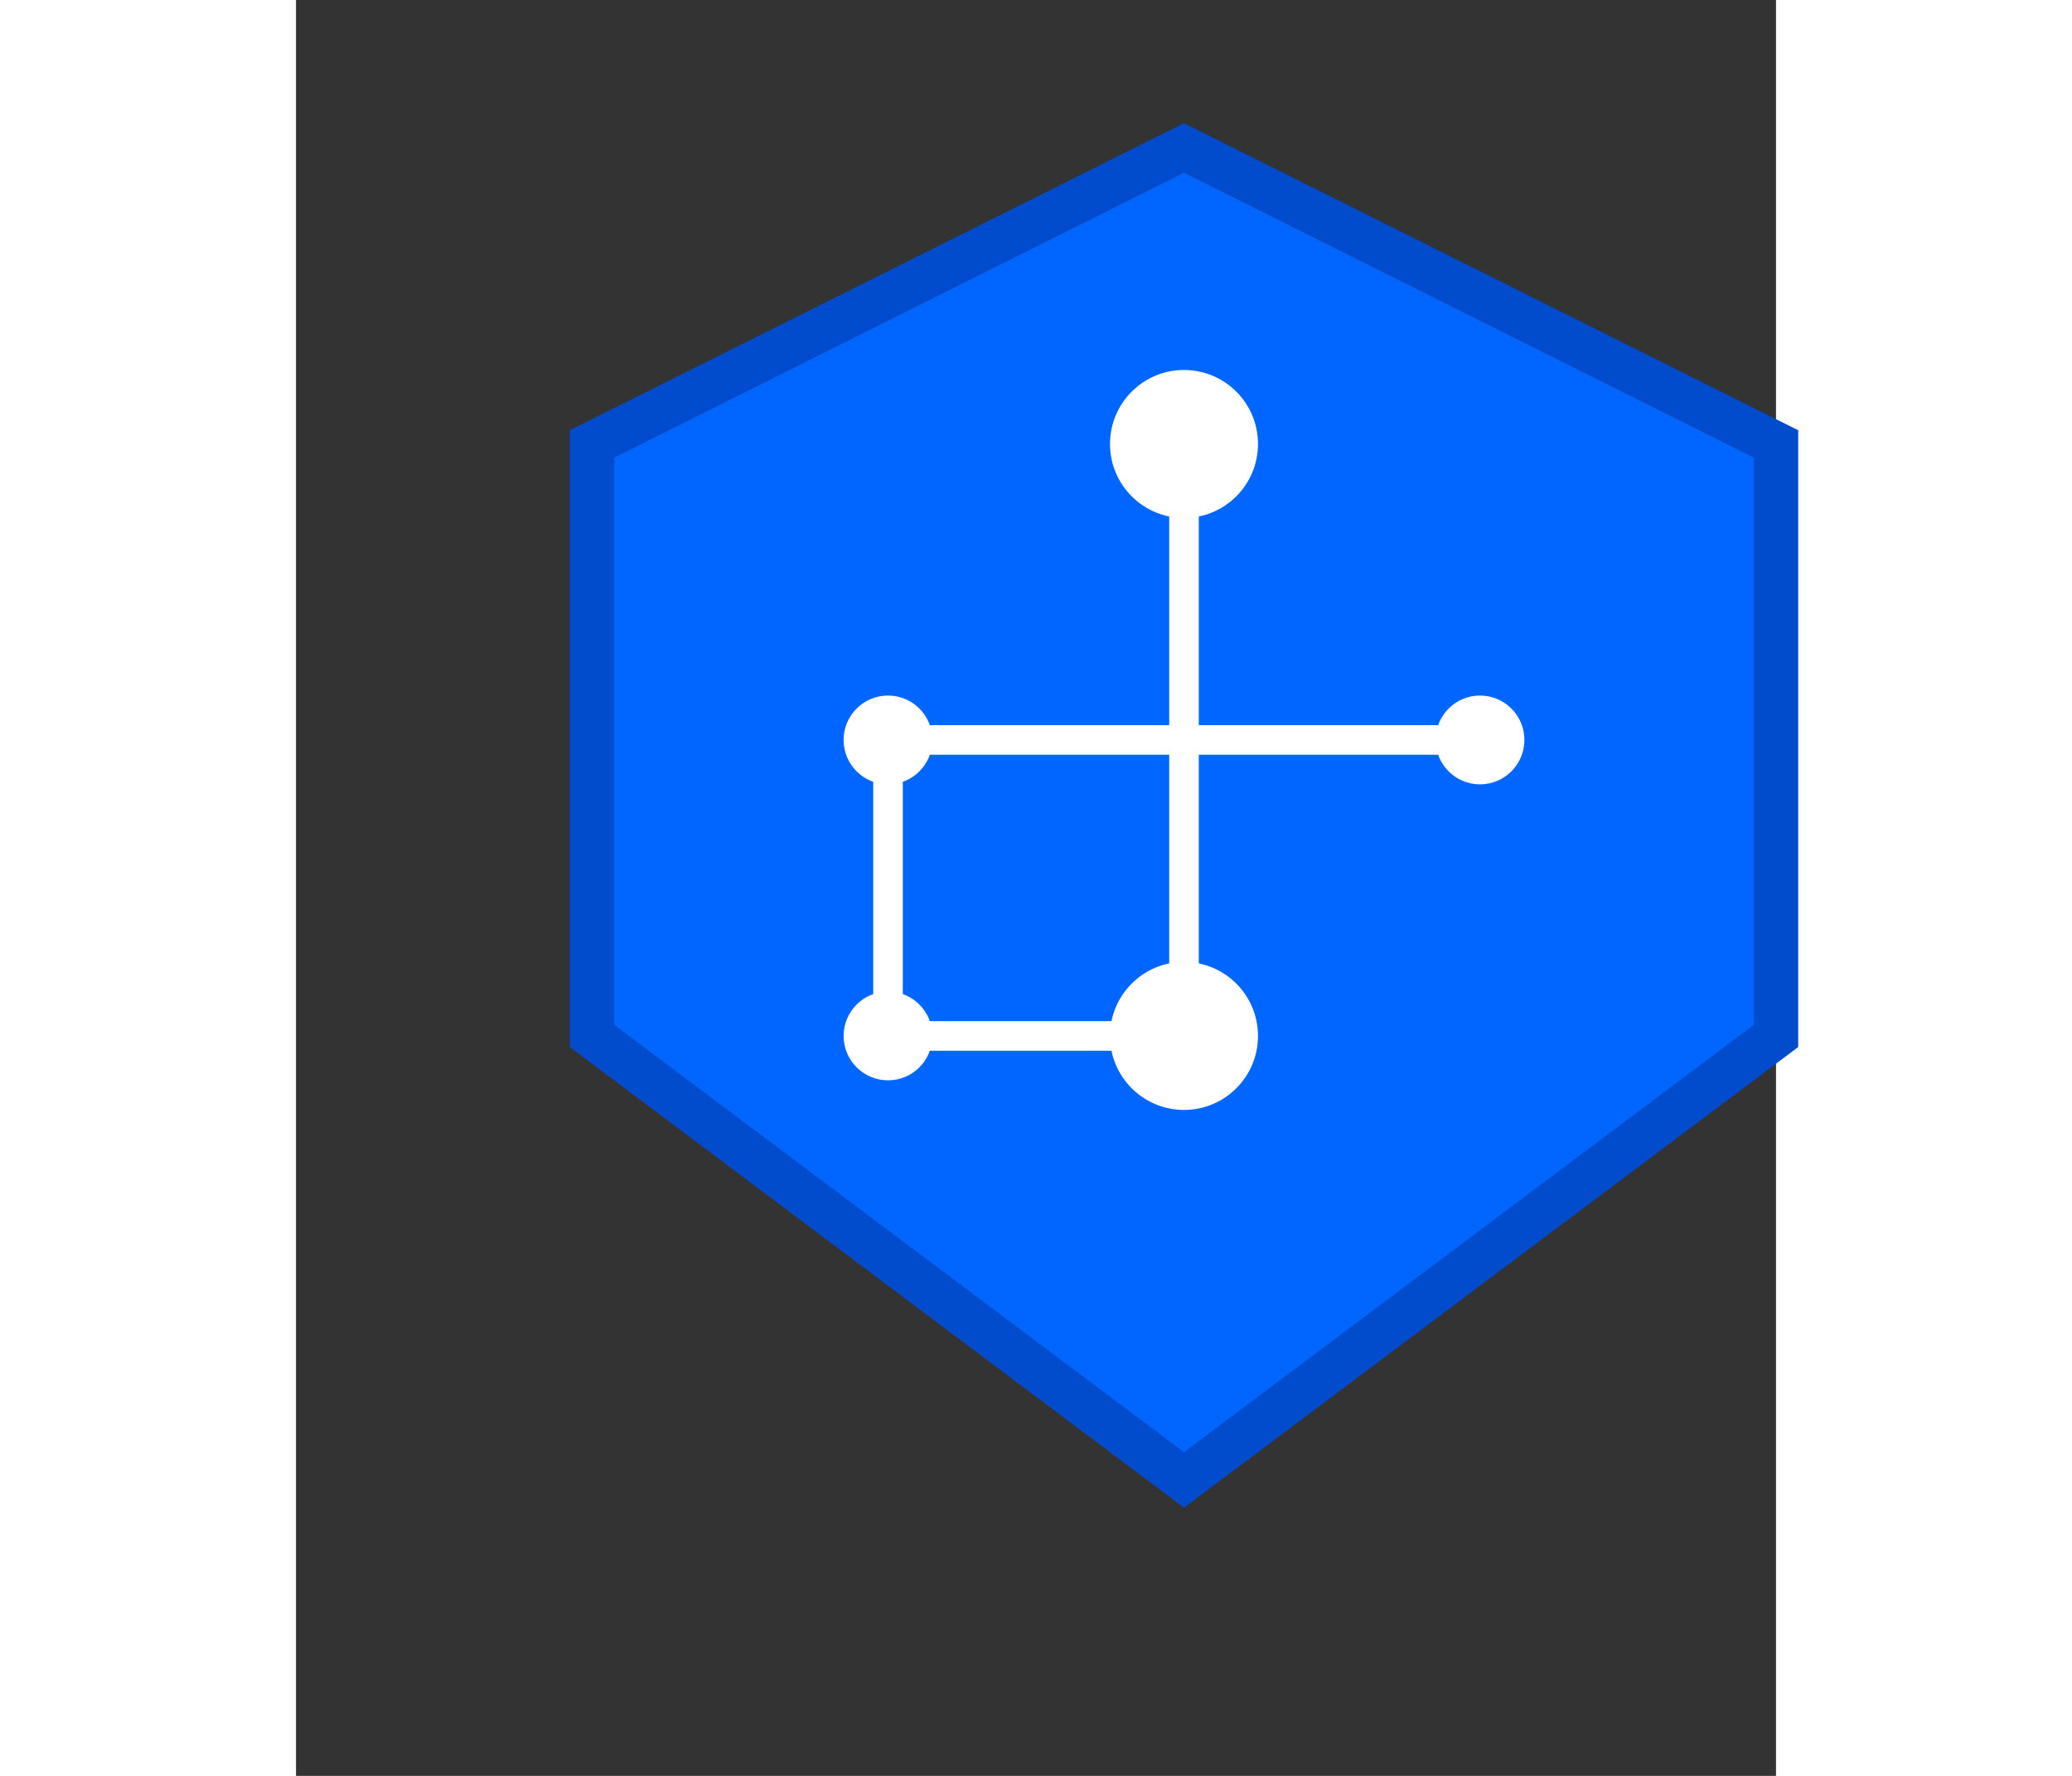 <svg width="140" height="120" viewBox="0 0 100 120" fill="none" xmlns="http://www.w3.org/2000/svg">
  <rect x="0" y="0" width="100" height="120" fill="#333333" stroke="none"/>
  <!-- Escudo con circuito interior -->
  <g transform="translate(10,10)">
    <!-- Escudo: polígono angular moderno -->
    <path d="M50 0 L90 20 L90 60 L50 90 L10 60 L10 20 Z" fill="#0066FF" stroke="#004CCC" stroke-width="3" rx="8" ry="8"></path>
    <!-- Circuito interior: líneas y nodos -->
    <circle cx="50" cy="20" r="5" fill="white"></circle>
    <line x1="50" y1="20" x2="50" y2="60" stroke="white" stroke-width="2"></line>
    <circle cx="50" cy="60" r="5" fill="white"></circle>

    <line x1="50" y1="40" x2="70" y2="40" stroke="white" stroke-width="2"></line>
    <circle cx="70" cy="40" r="3" fill="white"></circle>

    <line x1="30" y1="40" x2="50" y2="40" stroke="white" stroke-width="2"></line>
    <circle cx="30" cy="40" r="3" fill="white"></circle>

    <line x1="30" y1="40" x2="30" y2="60" stroke="white" stroke-width="2"></line>
    <circle cx="30" cy="60" r="3" fill="white"></circle>

    <line x1="30" y1="60" x2="50" y2="60" stroke="white" stroke-width="2"></line>
  </g>
</svg>
